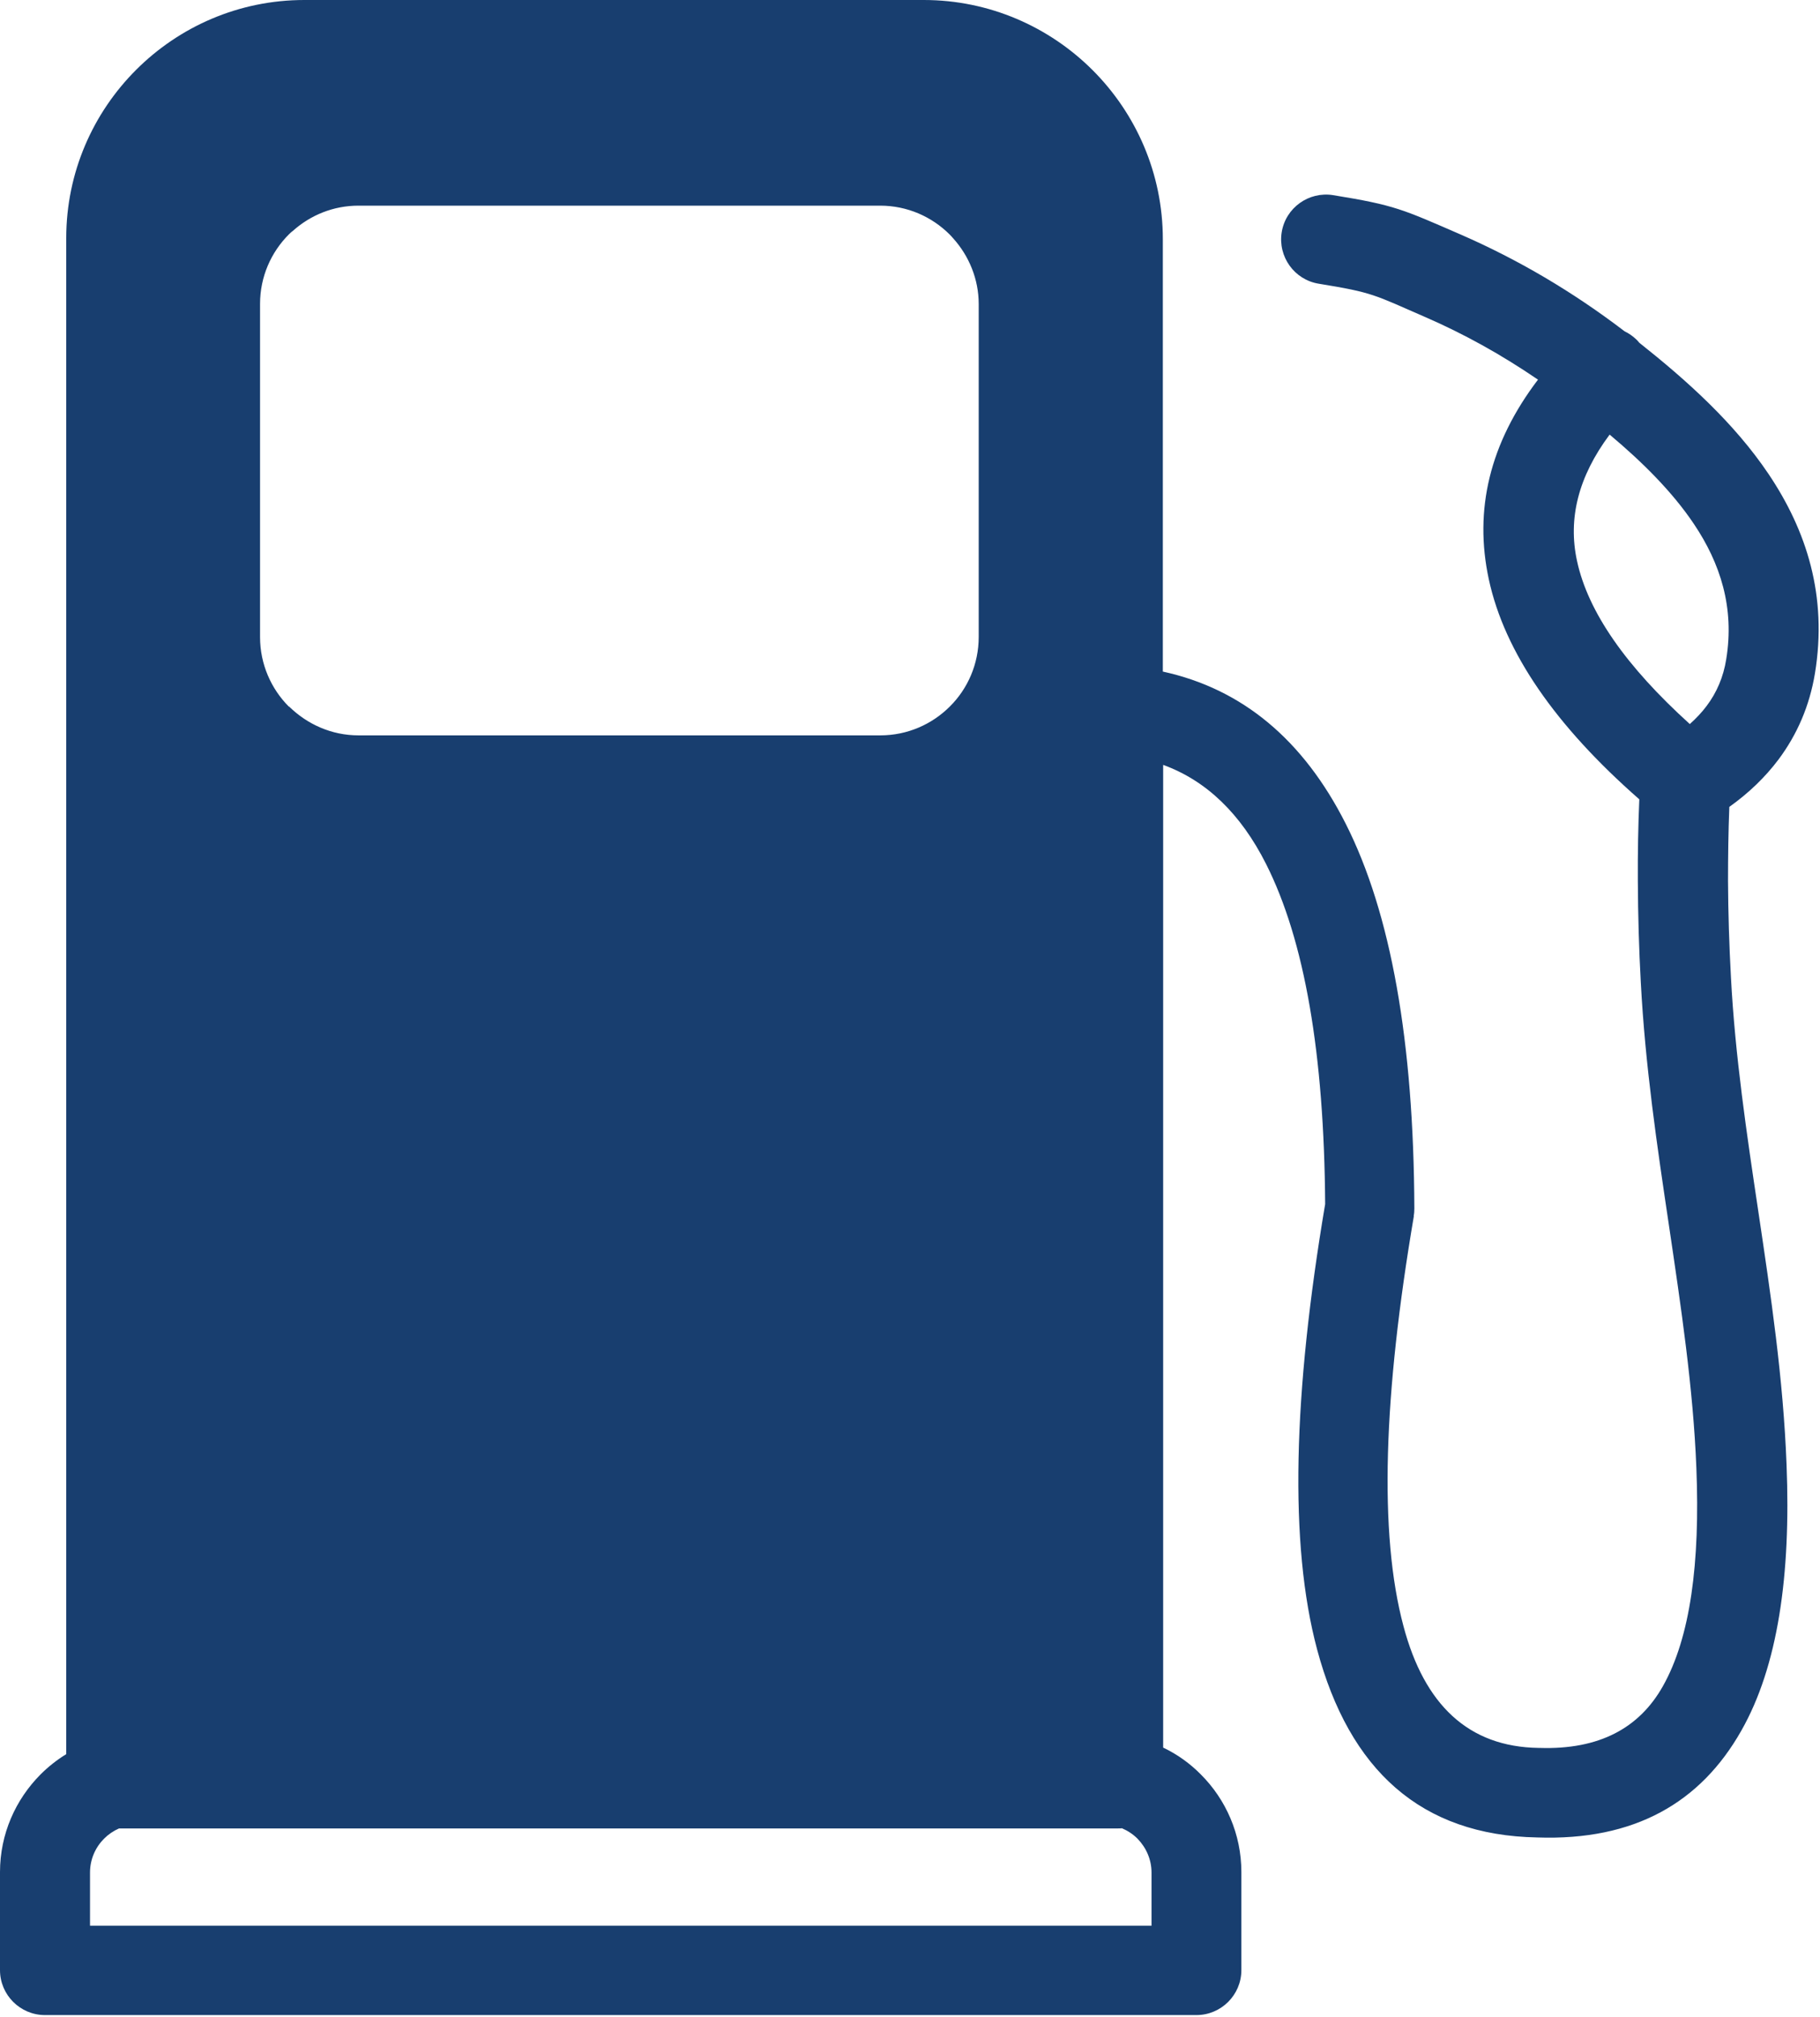 <svg width="111" height="123" viewBox="0 0 111 123" fill="none" xmlns="http://www.w3.org/2000/svg">
<g clip-path="url(#clip0_12_4)">
<path fill-rule="evenodd" clip-rule="evenodd" d="M99.08 20.2C99.35 20.33 99.59 20.5 99.82 20.72C99.88 20.78 99.93 20.84 99.98 20.9C102.87 23.19 105.76 25.78 107.86 28.9C110.18 32.35 111.47 36.34 110.69 41.07C110.36 43.05 109.61 44.78 108.47 46.31C107.65 47.4 106.65 48.36 105.47 49.2C105.41 50.73 105.39 52.23 105.39 53.72C105.4 55.63 105.46 57.6 105.57 59.62C105.82 64.36 106.53 69.14 107.24 73.88C108 78.98 108.76 84.04 108.96 89.31C109.23 96.06 108.43 101.61 106.2 105.53C103.72 109.91 99.69 112.25 93.75 112.04C86.66 111.91 82.3 107.93 80.33 100.58C78.61 94.15 78.87 84.97 80.82 73.42C80.76 64.27 79.57 57.34 77.21 52.67C75.67 49.62 73.58 47.6 70.94 46.64V106.56C71.8 106.97 72.58 107.53 73.24 108.2C74.76 109.72 75.71 111.83 75.71 114.15V120.13C75.71 121.64 74.48 122.87 72.97 122.87H2.74C1.23 122.87 0 121.64 0 120.13V114.15C0 111.83 0.95 109.73 2.47 108.2C2.94 107.73 3.47 107.31 4.04 106.96V14.52C4.04 10.52 5.67 6.89 8.3 4.26C10.93 1.63 14.56 0 18.56 0H56.34C60.35 0 64 1.64 66.64 4.28C69.28 6.92 70.92 10.57 70.92 14.59V40.95C75.78 42.01 79.49 45.12 82.07 50.22C84.84 55.69 86.22 63.53 86.26 73.68C86.26 73.84 86.25 74 86.22 74.15H86.23C84.38 85.02 84.08 93.5 85.6 99.17C86.87 103.94 89.55 106.52 93.84 106.58H93.89C97.55 106.7 99.98 105.36 101.41 102.83C103.1 99.85 103.69 95.28 103.46 89.52C103.27 84.64 102.52 79.67 101.78 74.67C101.06 69.85 100.34 64.99 100.07 59.89C99.96 57.88 99.9 55.83 99.89 53.71C99.88 52.03 99.91 50.37 99.98 48.74C94.87 44.26 91.76 39.78 90.8 35.32C89.89 31.09 90.85 27.03 93.8 23.15C91.55 21.61 89.26 20.35 86.94 19.34C83.77 17.96 83.75 17.84 80.43 17.3C78.94 17.06 77.93 15.65 78.17 14.16C78.41 12.67 79.82 11.66 81.31 11.9C85.07 12.51 85.52 12.75 89.13 14.32C92.56 15.82 95.87 17.75 99.08 20.2ZM98.17 26.5C96.26 29.06 95.62 31.62 96.18 34.2C96.85 37.32 99.18 40.64 103.06 44.15C103.45 43.8 103.8 43.43 104.09 43.04C104.7 42.23 105.11 41.28 105.28 40.2C105.8 37.04 104.91 34.33 103.31 31.95C101.99 29.98 100.15 28.16 98.17 26.5ZM21.86 12.54H53.68C55.33 12.54 56.83 13.21 57.92 14.3C57.99 14.38 58.07 14.45 58.14 14.54C59.1 15.61 59.69 17.02 59.69 18.54V38.84C59.69 40.49 59.02 42 57.93 43.08C56.85 44.16 55.35 44.84 53.69 44.84H21.86C20.22 44.84 18.73 44.16 17.63 43.08L17.62 43.09C16.54 42.01 15.86 40.5 15.86 38.85V18.53C15.86 16.88 16.53 15.38 17.62 14.29C17.7 14.22 17.77 14.14 17.86 14.08C18.93 13.12 20.33 12.54 21.86 12.54ZM68.43 111.48C68.35 111.49 68.28 111.49 68.2 111.49H7.26C6.92 111.64 6.61 111.85 6.35 112.11C5.82 112.64 5.49 113.37 5.49 114.18V117.42H70.23V114.18C70.23 113.38 69.9 112.65 69.37 112.11C69.1 111.84 68.78 111.63 68.43 111.48Z" fill="#183E6F"/>
</g>
<defs>
<clipPath id="clip0_12_4">
<rect width="110.92" height="122.88" fill="white"/>
</clipPath>
</defs>
</svg>
